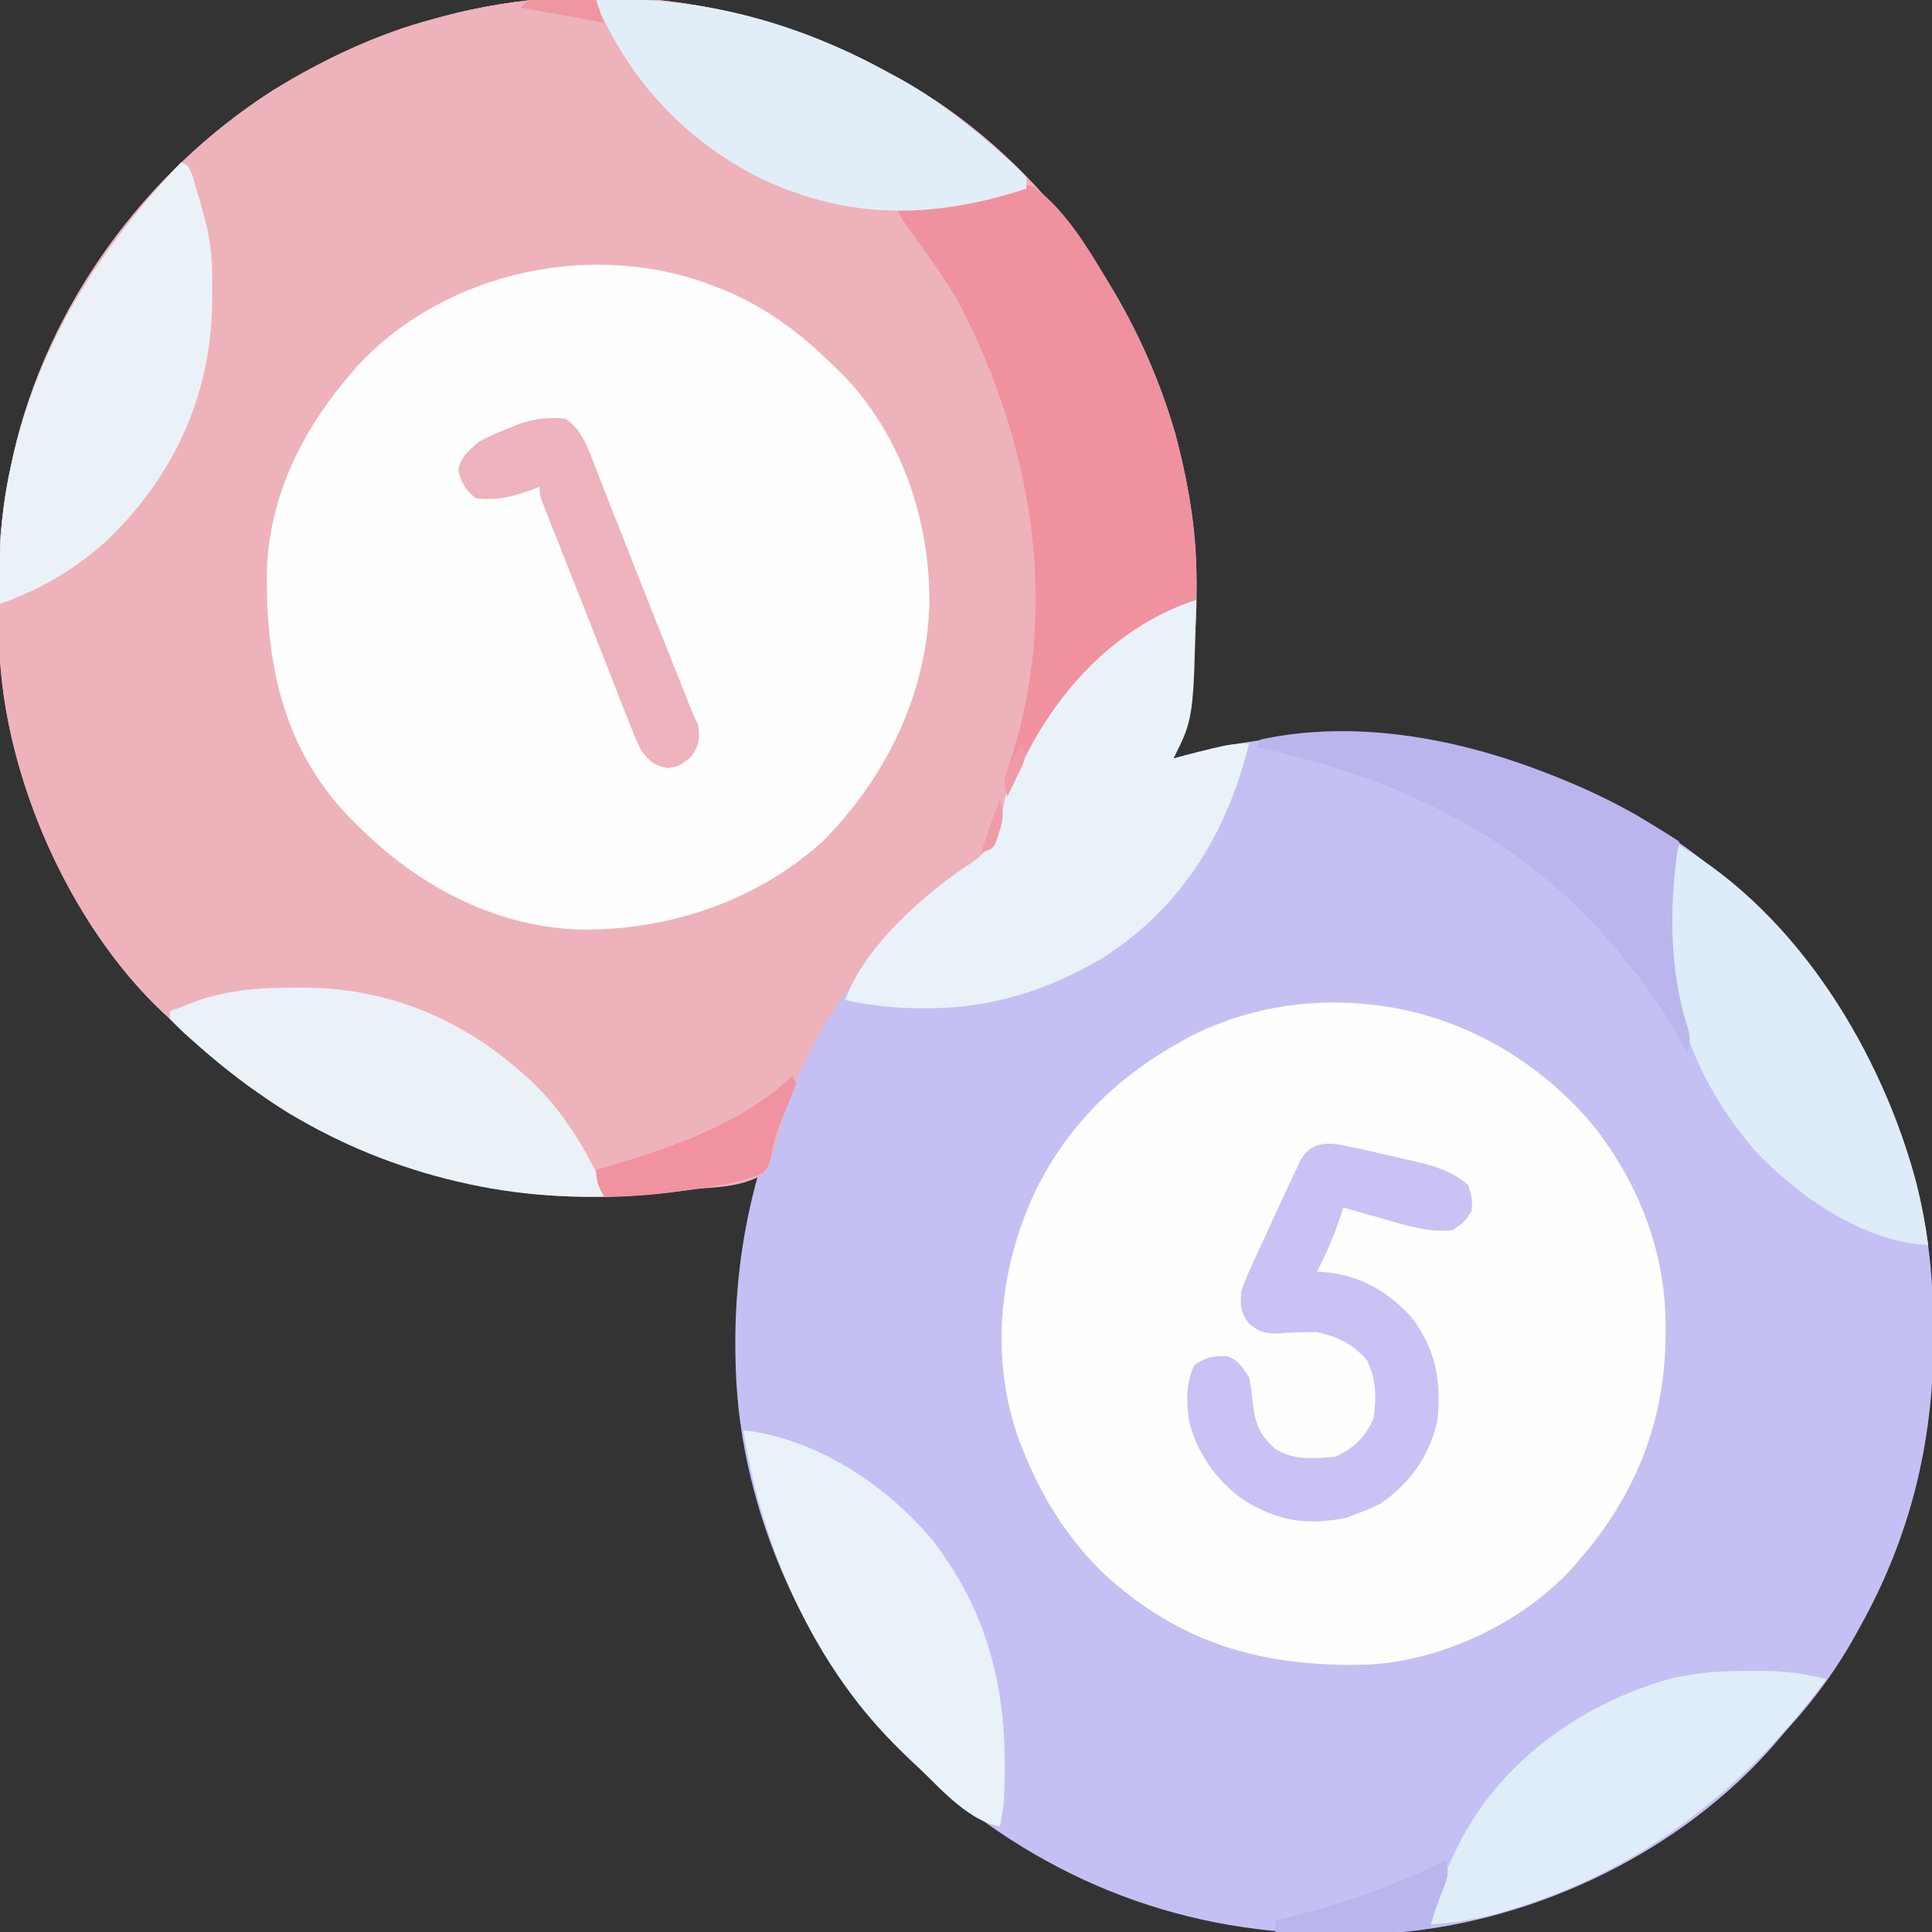 <?xml version="1.0" encoding="UTF-8"?>
<svg version="1.1" xmlns="http://www.w3.org/2000/svg" width="512" height="512">
<rect width="100%" height="100%" fill="#333333" stroke="none"/>
<path d="M0 0 C1.054 0.565 2.109 1.129 3.195 1.711 C38.92 21.579 65.061 56.845 76.421 95.807 C79.337 106.849 81.638 118.57 82 130 C82.02 130.629 82.041 131.257 82.062 131.905 C82.543 149.151 80.661 165.393 76 182 C76.946 181.734 77.892 181.469 78.867 181.195 C119.083 170.295 162.345 176.452 198.551 196.945 C234.952 218.286 261.902 253.337 272.737 294.178 C276.158 307.587 277.412 320.646 277.375 334.438 C277.374 335.625 277.374 335.625 277.372 336.836 C277.275 363.664 271.097 388.492 258 412 C257.652 412.636 257.304 413.273 256.946 413.928 C251.956 422.979 246.208 430.869 239.299 438.545 C238.108 439.88 236.948 441.243 235.793 442.609 C211.059 471.428 172.518 490.078 134.798 493.181 C129.637 493.468 124.481 493.481 119.312 493.438 C118.14 493.432 118.14 493.432 116.945 493.427 C75.931 493.172 39.032 477.794 9 450 C8.098 449.169 7.195 448.337 6.266 447.48 C-20.978 421.294 -38.801 381.836 -40 344 C-40.02 343.371 -40.041 342.743 -40.062 342.095 C-40.543 324.849 -38.661 308.607 -34 292 C-34.946 292.266 -35.892 292.531 -36.867 292.805 C-77.933 303.937 -121.227 297.128 -158.09 276.25 C-160.79 274.576 -163.403 272.829 -166 271 C-166.962 270.323 -167.923 269.646 -168.914 268.949 C-176.452 263.467 -183.262 257.413 -190 251 C-190.969 250.111 -190.969 250.111 -191.957 249.203 C-216.642 225.848 -233.776 186.942 -235.161 153.057 C-235.181 151.685 -235.195 150.313 -235.203 148.941 C-235.209 148.194 -235.215 147.447 -235.22 146.676 C-235.23 145.101 -235.236 143.525 -235.24 141.949 C-235.25 139.599 -235.281 137.25 -235.312 134.9 C-235.387 124.288 -234.225 114.37 -232 104 C-231.812 103.116 -231.624 102.232 -231.43 101.321 C-222.402 61.962 -196.723 26.795 -162.865 5.067 C-149.626 -3.116 -135.081 -10.045 -120 -14 C-119.178 -14.226 -118.355 -14.451 -117.508 -14.684 C-78.051 -25.155 -35.641 -19.627 0 0 Z " fill="#C5C0F3" transform="translate(235,19)"/>
<path d="M0 0 C1.054 0.565 2.109 1.129 3.195 1.711 C38.92 21.579 65.061 56.845 76.421 95.807 C80.244 110.284 82.292 125.034 82 140 C81.429 140.184 80.858 140.369 80.27 140.559 C60.264 147.715 45.494 163.947 36.219 182.578 C33.725 188.127 31.948 193.039 31.125 199.062 C29.406 206.707 23.334 210.127 17.402 214.602 C-3.585 230.477 -21.514 254.887 -28.383 280.392 C-31.254 290.723 -31.254 290.723 -34.662 293.215 C-38.839 295.074 -43.145 295.534 -47.671 295.835 C-49.966 295.998 -52.202 296.291 -54.477 296.633 C-92.731 302.143 -134.22 293.38 -166 271 C-166.962 270.323 -167.923 269.646 -168.914 268.949 C-176.452 263.467 -183.262 257.413 -190 251 C-190.969 250.111 -190.969 250.111 -191.957 249.203 C-216.642 225.848 -233.776 186.942 -235.161 153.057 C-235.181 151.685 -235.195 150.313 -235.203 148.941 C-235.209 148.194 -235.215 147.447 -235.22 146.676 C-235.23 145.101 -235.236 143.525 -235.24 141.949 C-235.25 139.599 -235.281 137.25 -235.312 134.9 C-235.387 124.288 -234.225 114.37 -232 104 C-231.812 103.116 -231.624 102.232 -231.43 101.321 C-222.402 61.962 -196.723 26.795 -162.865 5.067 C-149.626 -3.116 -135.081 -10.045 -120 -14 C-119.178 -14.226 -118.355 -14.451 -117.508 -14.684 C-78.051 -25.155 -35.641 -19.627 0 0 Z " fill="#EEB2BB" transform="translate(235,19)"/>
<path d="M0 0 C0.686 0.062 1.373 0.124 2.08 0.188 C25.159 2.605 46.094 14.338 61 32 C73.438 47.675 80.645 66.257 80.375 86.375 C80.366 87.468 80.356 88.562 80.346 89.688 C79.933 111.897 71.68 131.423 57 148 C56.447 148.637 55.894 149.274 55.324 149.93 C42.005 164.273 20.978 174.136 1.557 175.124 C-26.045 175.965 -48.379 169.694 -68.786 150.731 C-78.315 141.487 -85.139 130.336 -90 118 C-90.295 117.255 -90.59 116.51 -90.895 115.742 C-98.702 94.282 -96.293 70.749 -86.938 50.312 C-78.309 32.465 -65.305 19.625 -48 10 C-47.152 9.527 -46.304 9.054 -45.43 8.566 C-31.476 1.546 -15.495 -1.405 0 0 Z " fill="#FEFEFE" transform="translate(361,266)"/>
<path d="M0 0 C1.151 0.459 1.151 0.459 2.326 0.926 C13.435 5.524 22.461 12.491 31 20.875 C31.761 21.611 32.521 22.347 33.305 23.105 C48.889 39.202 56.43 61.583 56.301 83.742 C55.664 107.806 44.79 129.99 28 146.875 C10.163 163.018 -13.762 170.808 -37.59 170.191 C-59.757 169.015 -79.561 158.293 -95 142.875 C-95.816 142.071 -96.632 141.266 -97.473 140.438 C-115.071 122.084 -119.584 99.701 -119.27 75.156 C-118.671 55.387 -109.803 37.616 -97 22.875 C-96.031 21.755 -96.031 21.755 -95.043 20.613 C-71.519 -4.594 -31.825 -12.818 0 0 Z " fill="#FEFEFE" transform="translate(190,76.125)"/>
<path d="M0 0 C-0.719 31.437 -0.719 31.437 -6 42 C-4.891 41.711 -3.783 41.422 -2.641 41.125 C-1.177 40.75 0.286 40.375 1.75 40 C2.48 39.809 3.209 39.618 3.961 39.422 C7.446 38.535 10.381 38 14 38 C8.222 61.862 -4.059 81.743 -25 95 C-39.449 103.465 -54.328 108.201 -71.188 108.188 C-72.017 108.188 -72.847 108.189 -73.702 108.189 C-80.277 108.133 -86.574 107.437 -93 106 C-88.012 91.818 -71.608 77.439 -59.25 69.438 C-53.282 65.202 -52.371 61.031 -50.969 54.043 C-47.014 35.409 -31.964 17.373 -16.362 7.059 C-13.607 5.307 -10.831 3.627 -8 2 C-7.288 1.59 -6.577 1.18 -5.844 0.758 C-4 0 -4 0 0 0 Z " fill="#E9F2F8" transform="translate(317,159)"/>
<path d="M0 0 C8.944 6.565 15.393 17.992 20.953 27.434 C21.334 28.079 21.714 28.725 22.106 29.39 C36.005 53.379 43.85 81.616 42.953 109.434 C42.382 109.618 41.811 109.802 41.223 109.992 C21.239 117.141 6.216 133.492 -2.934 152.211 C-4.357 155.266 -5.732 158.33 -7.047 161.434 C-8.165 158.078 -7.941 157.355 -6.902 154.109 C-6.638 153.254 -6.374 152.4 -6.102 151.519 C-5.816 150.604 -5.529 149.689 -5.234 148.746 C5.972 110.865 -0.23 71.558 -17.047 36.434 C-17.517 35.449 -17.988 34.464 -18.473 33.449 C-22.757 25.108 -28.425 17.613 -33.927 10.047 C-35.047 8.434 -35.047 8.434 -36.047 6.434 C-35.195 6.329 -35.195 6.329 -34.325 6.222 C-24.066 4.932 -14.259 3.685 -4.543 0.008 C-2.047 -0.566 -2.047 -0.566 0 0 Z " fill="#F0919F" transform="translate(274.047,49.566)"/>
<path d="M0 0 C2 1 2 1 3 3.625 C3.495 5.296 3.495 5.296 4 7 C4.495 8.64 4.495 8.64 5 10.312 C5.495 12.138 5.495 12.138 6 14 C6.185 14.676 6.371 15.351 6.562 16.048 C8.096 22.162 8.312 28.027 8.25 34.312 C8.237 35.845 8.237 35.845 8.223 37.409 C7.85 61.605 -1.643 82.553 -18.894 99.489 C-27.367 107.402 -37.023 113.233 -48 117 C-48.355 104.28 -47.897 92.41 -45 80 C-44.839 79.292 -44.678 78.584 -44.512 77.854 C-37.379 47.336 -21.313 22.488 0 0 Z " fill="#EAF2F8" transform="translate(48,43)"/>
<path d="M0 0 C27.293 -1.213 53.157 5.87 77 19 C78.054 19.565 79.109 20.129 80.195 20.711 C90.682 26.543 99.901 33.958 108.812 41.938 C109.335 42.398 109.857 42.859 110.395 43.333 C111.657 44.492 112.837 45.741 114 47 C114 47.99 114 48.98 114 50 C88.783 58.259 65.523 58.375 41.469 46.215 C22.228 35.899 8.875 20.876 0 1 C0 0.67 0 0.34 0 0 Z " fill="#E2EEF7" transform="translate(158,0)"/>
<path d="M0 0 C1.051 -0.008 2.102 -0.015 3.186 -0.023 C24.904 0.03 44.383 7.907 60.688 22.25 C61.449 22.916 62.211 23.583 62.996 24.27 C71.541 32.252 77.972 42.588 82.688 53.25 C82.688 53.91 82.688 54.57 82.688 55.25 C51.167 56.5 17.464 46.402 -8.312 28.25 C-9.274 27.573 -10.236 26.896 -11.227 26.199 C-16.759 22.175 -21.995 17.901 -27.062 13.312 C-27.588 12.84 -28.114 12.367 -28.656 11.88 C-29.917 10.714 -31.12 9.486 -32.312 8.25 C-32.312 7.59 -32.312 6.93 -32.312 6.25 C-30.67 5.617 -29.023 4.994 -27.375 4.375 C-26 3.853 -26 3.853 -24.598 3.32 C-16.307 0.619 -8.713 -0.063 0 0 Z " fill="#EAF2F8" transform="translate(77.312,261.75)"/>
<path d="M0 0 C19.314 2.275 37.652 14.357 50 29 C66.438 50.246 70.507 72.537 69 99 C68.694 101.004 68.368 103.006 68 105 C58.909 103.506 50.51 93.045 44 87 C43.395 86.45 42.791 85.899 42.168 85.332 C19.026 63.382 4.829 31.095 0 0 Z " fill="#E9F2F9" transform="translate(197,379)"/>
<path d="M0 0 C31.761 18.712 53.732 55.003 62.922 89.818 C64.266 95.185 65.277 100.514 66 106 C48.795 105.007 31.952 93.364 20.371 81.25 C10.742 70.194 4.122 58.108 0 44 C-0.28 43.058 -0.28 43.058 -0.566 42.097 C-2.456 34.904 -2.295 27.706 -2.25 20.312 C-2.258 19.02 -2.265 17.728 -2.273 16.396 C-2.271 15.148 -2.268 13.9 -2.266 12.613 C-2.263 11.487 -2.261 10.361 -2.259 9.2 C-1.988 5.852 -1.19 3.13 0 0 Z " fill="#DDECF8" transform="translate(445,224)"/>
<path d="M0 0 C3.247 0.7 6.478 1.454 9.709 2.224 C10.811 2.472 11.912 2.72 13.047 2.976 C18.773 4.334 23.543 5.494 28.022 9.412 C29.209 12.849 29.209 12.849 29.022 16.412 C27.022 19.349 27.022 19.349 24.022 21.412 C17.543 22.101 11.77 20.199 5.584 18.412 C4.058 17.982 4.058 17.982 2.5 17.544 C0.005 16.842 -2.487 16.13 -4.978 15.412 C-5.169 16.008 -5.36 16.605 -5.557 17.22 C-7.305 22.584 -9.346 27.42 -11.978 32.412 C-10.844 32.494 -9.709 32.577 -8.541 32.662 C0.205 33.803 7.067 38.001 13.022 44.412 C19.417 52.803 20.952 60.978 20.022 71.412 C18.165 80.785 12.821 88.464 4.905 93.853 C2.972 94.872 1.078 95.678 -0.978 96.412 C-2.051 96.824 -3.123 97.237 -4.228 97.662 C-14.573 99.731 -22.177 98.532 -31.099 93.126 C-38.487 88.113 -44.068 80.205 -45.978 71.412 C-46.569 66.241 -46.718 61.985 -44.478 57.224 C-41.466 55.041 -39.614 54.819 -35.978 54.748 C-32.812 55.799 -31.731 57.637 -29.978 60.412 C-29.326 63.533 -29.326 63.533 -29.041 66.849 C-28.291 72.711 -27.412 75.505 -22.978 79.412 C-18.068 82.475 -12.563 82.011 -6.978 81.412 C-2.093 79.144 0.754 76.296 3.022 71.412 C3.786 65.735 3.82 61.036 1.272 55.849 C-2.869 51.363 -5.978 49.834 -11.978 48.412 C-15.825 48.392 -19.615 48.6 -23.455 48.83 C-26.978 48.412 -26.978 48.412 -29.939 46.275 C-32.406 42.811 -32.377 41.588 -31.978 37.412 C-31.08 34.921 -30.146 32.636 -29.021 30.255 C-28.717 29.59 -28.414 28.925 -28.101 28.239 C-27.133 26.125 -26.149 24.018 -25.166 21.912 C-24.515 20.497 -23.866 19.081 -23.218 17.666 C-21.491 13.905 -19.75 10.152 -17.978 6.412 C-17.225 4.767 -17.225 4.767 -16.456 3.089 C-12.705 -3.708 -6.419 -1.268 0 0 Z " fill="#C8C3F4" transform="translate(360.978,304.588)"/>
<path d="M0 0 C1.047 -0.012 2.093 -0.024 3.172 -0.037 C9.521 -0.049 15.109 0.562 21.25 2.188 C-0.142 31.315 -28.642 53.489 -63.688 63.625 C-64.539 63.872 -65.391 64.119 -66.268 64.374 C-72.07 65.957 -77.754 66.767 -83.75 67.188 C-82.437 59.905 -80.095 53.779 -76.75 47.188 C-76.027 45.747 -76.027 45.747 -75.289 44.277 C-64.186 23.724 -44.606 9.682 -22.562 2.75 C-14.875 0.549 -7.972 0.005 0 0 Z " fill="#DFEDF8" transform="translate(462.75,442.812)"/>
<path d="M0 0 C-0.238 1.301 -0.238 1.301 -0.48 2.629 C-2.62 17.77 -2.524 34.537 2.223 49.129 C2.996 51.987 3.056 53.283 2 56 C1.671 55.345 1.343 54.69 1.004 54.016 C-2.965 46.401 -7.653 39.707 -13 33 C-13.419 32.471 -13.838 31.942 -14.27 31.397 C-39.568 -0.294 -73.028 -16.472 -112 -25 C-111.67 -25.66 -111.34 -26.32 -111 -27 C-73.715 -35.099 -30.795 -20.111 0 0 Z " fill="#BBB5EE" transform="translate(445,223)"/>
<path d="M0 0 C4.515 3.293 5.966 8.15 7.906 13.18 C8.268 14.093 8.63 15.006 9.003 15.947 C10.178 18.919 11.339 21.897 12.5 24.875 C13.304 26.916 14.109 28.956 14.916 30.995 C16.527 35.074 18.132 39.154 19.734 43.236 C22.556 50.425 25.42 57.597 28.293 64.766 C29.05 66.656 29.805 68.547 30.559 70.439 C31.005 71.556 31.451 72.673 31.91 73.824 C32.293 74.784 32.676 75.744 33.071 76.733 C33.959 78.98 33.959 78.98 35 81 C35.54 85.053 35.342 86.537 32.875 89.875 C30 92 30 92 26.938 92.562 C23.217 91.85 22.399 90.916 20 88 C18.627 85.359 17.564 82.62 16.496 79.844 C16.176 79.036 15.856 78.229 15.526 77.397 C14.487 74.769 13.462 72.135 12.438 69.5 C11.726 67.692 11.014 65.883 10.301 64.076 C8.871 60.446 7.446 56.813 6.027 53.179 C4.203 48.511 2.358 43.852 0.504 39.195 C-0.498 36.672 -1.499 34.149 -2.5 31.625 C-2.962 30.463 -3.424 29.301 -3.901 28.104 C-4.315 27.051 -4.729 25.998 -5.156 24.914 C-5.515 24.006 -5.874 23.098 -6.244 22.163 C-7 20 -7 20 -7 18 C-7.557 18.217 -8.114 18.433 -8.688 18.656 C-14.017 20.601 -18.328 21.769 -24 21 C-26.731 18.611 -27.769 17.027 -28.562 13.5 C-27.736 9.826 -25.816 8.458 -23 6 C-20.536 4.728 -18.254 3.671 -15.688 2.688 C-14.749 2.292 -14.749 2.292 -13.791 1.889 C-9.023 0.006 -5.122 -0.568 0 0 Z " fill="#EEB3BC" transform="translate(150,111)"/>
<path d="M0 0 C0.495 0.99 0.495 0.99 1 2 C-0.089 5.103 -1.331 8.091 -2.632 11.109 C-4.221 14.86 -5.223 18.136 -5.812 22.188 C-6.484 24.266 -6.484 24.266 -8 26 C-13.512 28.251 -19.126 29.177 -25 30 C-25.807 30.114 -26.614 30.228 -27.446 30.346 C-34.977 31.366 -42.395 32.12 -50 32 C-51.461 29.353 -52 28.106 -52 25 C-51.054 24.732 -50.108 24.464 -49.133 24.188 C-32.496 19.323 -12.529 12.529 0 0 Z " fill="#F092A0" transform="translate(210,285)"/>
<path d="M0 0 C1.244 3.733 0.54 4.841 -0.875 8.438 C-2.109 11.61 -3.261 14.674 -4 18 C-9.072 18.837 -13.978 19.135 -19.121 19.098 C-19.866 19.096 -20.611 19.095 -21.378 19.093 C-23.731 19.088 -26.084 19.075 -28.438 19.062 C-30.044 19.057 -31.65 19.053 -33.256 19.049 C-37.171 19.038 -41.085 19.021 -45 19 C-45 18.01 -45 17.02 -45 16 C-44.433 15.86 -43.866 15.72 -43.282 15.576 C-28.186 11.797 -13.909 7.03 0 0 Z " fill="#BBB5EE" transform="translate(383,493)"/>
<path d="M0 0 C0.744 0.01 1.487 0.021 2.253 0.032 C3.462 0.041 3.462 0.041 4.695 0.051 C5.957 0.076 5.957 0.076 7.246 0.102 C8.52 0.116 8.52 0.116 9.82 0.129 C11.92 0.153 14.02 0.189 16.121 0.227 C16.781 2.207 17.441 4.187 18.121 6.227 C16.516 5.935 14.912 5.644 13.308 5.352 C11.819 5.081 11.819 5.081 10.3 4.805 C5.574 3.946 0.847 3.086 -3.879 2.227 C-1.879 0.227 -1.879 0.227 0 0 Z " fill="#F095A2" transform="translate(141.879,-0.227)"/>
<path d="M0 0 C1.135 3.352 0.873 5.357 -0.25 8.688 C-0.503 9.475 -0.755 10.263 -1.016 11.074 C-2 13 -2 13 -5 14 C-3.457 9.279 -1.922 4.583 0 0 Z " fill="#F09BA8" transform="translate(265,212)"/>
<path d="M0 0 C1.305 3.916 0.322 5.039 -1.438 8.688 C-1.911 9.681 -2.384 10.675 -2.871 11.699 C-3.43 12.838 -3.43 12.838 -4 14 C-5.228 10.317 -4.603 9.37 -3.125 5.875 C-2.756 4.986 -2.388 4.096 -2.008 3.18 C-1 1 -1 1 0 0 Z " fill="#F09BA8" transform="translate(271,197)"/>
</svg>
